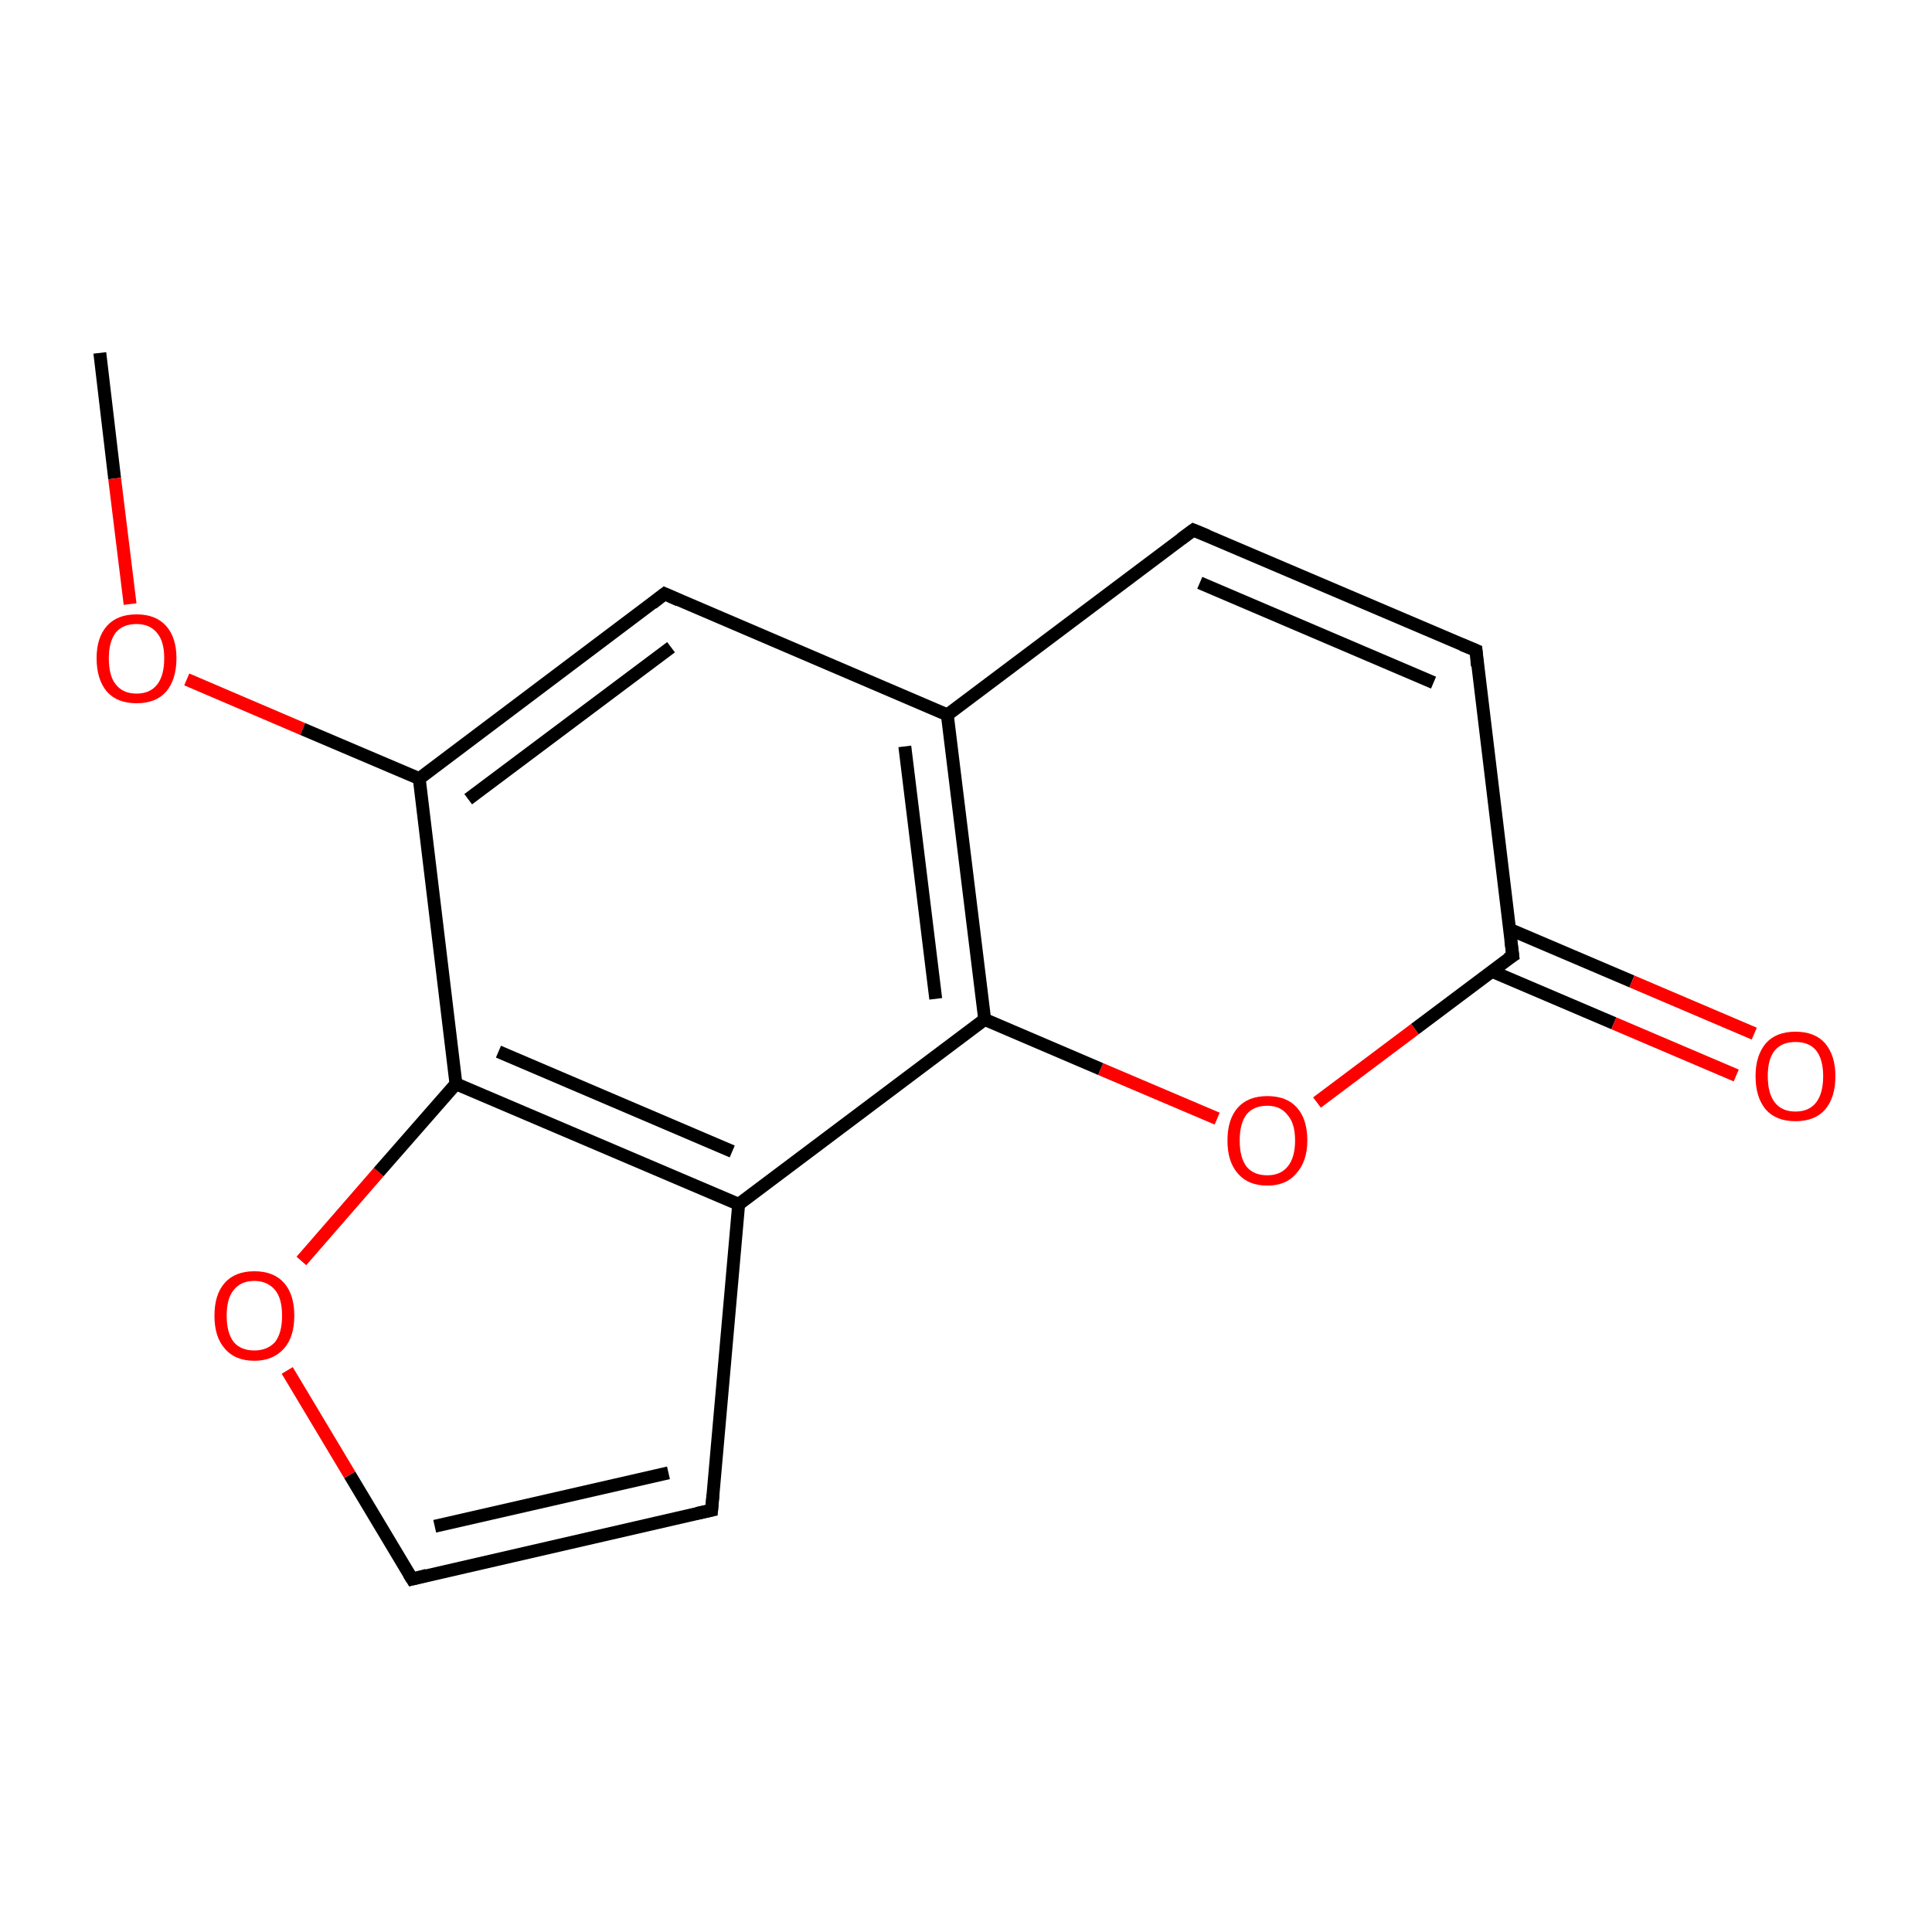 <?xml version='1.0' encoding='iso-8859-1'?>
<svg version='1.1' baseProfile='full'
              xmlns='http://www.w3.org/2000/svg'
                      xmlns:rdkit='http://www.rdkit.org/xml'
                      xmlns:xlink='http://www.w3.org/1999/xlink'
                  xml:space='preserve'
width='300px' height='300px' viewBox='0 0 300 300'>
<!-- END OF HEADER -->
<rect style='opacity:1.0;fill:#FFFFFF;stroke:none' width='300.0' height='300.0' x='0.0' y='0.0'> </rect>
<path class='bond-0 atom-0 atom-1' d='M 15.5,54.8 L 17.8,74.3' style='fill:none;fill-rule:evenodd;stroke:#000000;stroke-width:2.0px;stroke-linecap:butt;stroke-linejoin:miter;stroke-opacity:1' />
<path class='bond-0 atom-0 atom-1' d='M 17.8,74.3 L 20.2,93.8' style='fill:none;fill-rule:evenodd;stroke:#FF0000;stroke-width:2.0px;stroke-linecap:butt;stroke-linejoin:miter;stroke-opacity:1' />
<path class='bond-1 atom-1 atom-2' d='M 29.0,105.5 L 47.0,113.2' style='fill:none;fill-rule:evenodd;stroke:#FF0000;stroke-width:2.0px;stroke-linecap:butt;stroke-linejoin:miter;stroke-opacity:1' />
<path class='bond-1 atom-1 atom-2' d='M 47.0,113.2 L 65.1,120.9' style='fill:none;fill-rule:evenodd;stroke:#000000;stroke-width:2.0px;stroke-linecap:butt;stroke-linejoin:miter;stroke-opacity:1' />
<path class='bond-2 atom-2 atom-3' d='M 65.1,120.9 L 103.2,92.2' style='fill:none;fill-rule:evenodd;stroke:#000000;stroke-width:2.0px;stroke-linecap:butt;stroke-linejoin:miter;stroke-opacity:1' />
<path class='bond-2 atom-2 atom-3' d='M 72.7,124.1 L 104.2,100.5' style='fill:none;fill-rule:evenodd;stroke:#000000;stroke-width:2.0px;stroke-linecap:butt;stroke-linejoin:miter;stroke-opacity:1' />
<path class='bond-3 atom-3 atom-4' d='M 103.2,92.2 L 147.1,111.0' style='fill:none;fill-rule:evenodd;stroke:#000000;stroke-width:2.0px;stroke-linecap:butt;stroke-linejoin:miter;stroke-opacity:1' />
<path class='bond-4 atom-4 atom-5' d='M 147.1,111.0 L 185.3,82.3' style='fill:none;fill-rule:evenodd;stroke:#000000;stroke-width:2.0px;stroke-linecap:butt;stroke-linejoin:miter;stroke-opacity:1' />
<path class='bond-5 atom-5 atom-6' d='M 185.3,82.3 L 229.2,101.0' style='fill:none;fill-rule:evenodd;stroke:#000000;stroke-width:2.0px;stroke-linecap:butt;stroke-linejoin:miter;stroke-opacity:1' />
<path class='bond-5 atom-5 atom-6' d='M 186.3,90.5 L 222.6,106.0' style='fill:none;fill-rule:evenodd;stroke:#000000;stroke-width:2.0px;stroke-linecap:butt;stroke-linejoin:miter;stroke-opacity:1' />
<path class='bond-6 atom-6 atom-7' d='M 229.2,101.0 L 234.9,148.4' style='fill:none;fill-rule:evenodd;stroke:#000000;stroke-width:2.0px;stroke-linecap:butt;stroke-linejoin:miter;stroke-opacity:1' />
<path class='bond-7 atom-7 atom-8' d='M 231.6,150.8 L 250.6,158.9' style='fill:none;fill-rule:evenodd;stroke:#000000;stroke-width:2.0px;stroke-linecap:butt;stroke-linejoin:miter;stroke-opacity:1' />
<path class='bond-7 atom-7 atom-8' d='M 250.6,158.9 L 269.6,167.0' style='fill:none;fill-rule:evenodd;stroke:#FF0000;stroke-width:2.0px;stroke-linecap:butt;stroke-linejoin:miter;stroke-opacity:1' />
<path class='bond-7 atom-7 atom-8' d='M 234.4,144.3 L 253.4,152.4' style='fill:none;fill-rule:evenodd;stroke:#000000;stroke-width:2.0px;stroke-linecap:butt;stroke-linejoin:miter;stroke-opacity:1' />
<path class='bond-7 atom-7 atom-8' d='M 253.4,152.4 L 272.4,160.5' style='fill:none;fill-rule:evenodd;stroke:#FF0000;stroke-width:2.0px;stroke-linecap:butt;stroke-linejoin:miter;stroke-opacity:1' />
<path class='bond-8 atom-7 atom-9' d='M 234.9,148.4 L 219.7,159.8' style='fill:none;fill-rule:evenodd;stroke:#000000;stroke-width:2.0px;stroke-linecap:butt;stroke-linejoin:miter;stroke-opacity:1' />
<path class='bond-8 atom-7 atom-9' d='M 219.7,159.8 L 204.5,171.2' style='fill:none;fill-rule:evenodd;stroke:#FF0000;stroke-width:2.0px;stroke-linecap:butt;stroke-linejoin:miter;stroke-opacity:1' />
<path class='bond-9 atom-9 atom-10' d='M 189.0,173.7 L 170.9,166.0' style='fill:none;fill-rule:evenodd;stroke:#FF0000;stroke-width:2.0px;stroke-linecap:butt;stroke-linejoin:miter;stroke-opacity:1' />
<path class='bond-9 atom-9 atom-10' d='M 170.9,166.0 L 152.9,158.3' style='fill:none;fill-rule:evenodd;stroke:#000000;stroke-width:2.0px;stroke-linecap:butt;stroke-linejoin:miter;stroke-opacity:1' />
<path class='bond-10 atom-10 atom-11' d='M 152.9,158.3 L 114.7,187.0' style='fill:none;fill-rule:evenodd;stroke:#000000;stroke-width:2.0px;stroke-linecap:butt;stroke-linejoin:miter;stroke-opacity:1' />
<path class='bond-11 atom-11 atom-12' d='M 114.7,187.0 L 110.5,234.5' style='fill:none;fill-rule:evenodd;stroke:#000000;stroke-width:2.0px;stroke-linecap:butt;stroke-linejoin:miter;stroke-opacity:1' />
<path class='bond-12 atom-12 atom-13' d='M 110.5,234.5 L 64.0,245.2' style='fill:none;fill-rule:evenodd;stroke:#000000;stroke-width:2.0px;stroke-linecap:butt;stroke-linejoin:miter;stroke-opacity:1' />
<path class='bond-12 atom-12 atom-13' d='M 103.8,228.7 L 67.5,237.0' style='fill:none;fill-rule:evenodd;stroke:#000000;stroke-width:2.0px;stroke-linecap:butt;stroke-linejoin:miter;stroke-opacity:1' />
<path class='bond-13 atom-13 atom-14' d='M 64.0,245.2 L 54.3,229.0' style='fill:none;fill-rule:evenodd;stroke:#000000;stroke-width:2.0px;stroke-linecap:butt;stroke-linejoin:miter;stroke-opacity:1' />
<path class='bond-13 atom-13 atom-14' d='M 54.3,229.0 L 44.6,212.8' style='fill:none;fill-rule:evenodd;stroke:#FF0000;stroke-width:2.0px;stroke-linecap:butt;stroke-linejoin:miter;stroke-opacity:1' />
<path class='bond-14 atom-14 atom-15' d='M 46.8,195.8 L 58.8,182.0' style='fill:none;fill-rule:evenodd;stroke:#FF0000;stroke-width:2.0px;stroke-linecap:butt;stroke-linejoin:miter;stroke-opacity:1' />
<path class='bond-14 atom-14 atom-15' d='M 58.8,182.0 L 70.8,168.3' style='fill:none;fill-rule:evenodd;stroke:#000000;stroke-width:2.0px;stroke-linecap:butt;stroke-linejoin:miter;stroke-opacity:1' />
<path class='bond-15 atom-15 atom-2' d='M 70.8,168.3 L 65.1,120.9' style='fill:none;fill-rule:evenodd;stroke:#000000;stroke-width:2.0px;stroke-linecap:butt;stroke-linejoin:miter;stroke-opacity:1' />
<path class='bond-16 atom-10 atom-4' d='M 152.9,158.3 L 147.1,111.0' style='fill:none;fill-rule:evenodd;stroke:#000000;stroke-width:2.0px;stroke-linecap:butt;stroke-linejoin:miter;stroke-opacity:1' />
<path class='bond-16 atom-10 atom-4' d='M 145.3,155.1 L 140.5,115.9' style='fill:none;fill-rule:evenodd;stroke:#000000;stroke-width:2.0px;stroke-linecap:butt;stroke-linejoin:miter;stroke-opacity:1' />
<path class='bond-17 atom-15 atom-11' d='M 70.8,168.3 L 114.7,187.0' style='fill:none;fill-rule:evenodd;stroke:#000000;stroke-width:2.0px;stroke-linecap:butt;stroke-linejoin:miter;stroke-opacity:1' />
<path class='bond-17 atom-15 atom-11' d='M 77.4,163.3 L 113.7,178.8' style='fill:none;fill-rule:evenodd;stroke:#000000;stroke-width:2.0px;stroke-linecap:butt;stroke-linejoin:miter;stroke-opacity:1' />
<path d='M 101.3,93.7 L 103.2,92.2 L 105.4,93.2' style='fill:none;stroke:#000000;stroke-width:2.0px;stroke-linecap:butt;stroke-linejoin:miter;stroke-miterlimit:10;stroke-opacity:1;' />
<path d='M 183.4,83.7 L 185.3,82.3 L 187.5,83.2' style='fill:none;stroke:#000000;stroke-width:2.0px;stroke-linecap:butt;stroke-linejoin:miter;stroke-miterlimit:10;stroke-opacity:1;' />
<path d='M 227.0,100.1 L 229.2,101.0 L 229.4,103.4' style='fill:none;stroke:#000000;stroke-width:2.0px;stroke-linecap:butt;stroke-linejoin:miter;stroke-miterlimit:10;stroke-opacity:1;' />
<path d='M 234.6,146.0 L 234.9,148.4 L 234.1,148.9' style='fill:none;stroke:#000000;stroke-width:2.0px;stroke-linecap:butt;stroke-linejoin:miter;stroke-miterlimit:10;stroke-opacity:1;' />
<path d='M 110.7,232.1 L 110.5,234.5 L 108.2,235.0' style='fill:none;stroke:#000000;stroke-width:2.0px;stroke-linecap:butt;stroke-linejoin:miter;stroke-miterlimit:10;stroke-opacity:1;' />
<path d='M 66.3,244.6 L 64.0,245.2 L 63.5,244.4' style='fill:none;stroke:#000000;stroke-width:2.0px;stroke-linecap:butt;stroke-linejoin:miter;stroke-miterlimit:10;stroke-opacity:1;' />
<path class='atom-1' d='M 15.0 102.2
Q 15.0 99.0, 16.6 97.2
Q 18.2 95.4, 21.2 95.4
Q 24.2 95.4, 25.8 97.2
Q 27.4 99.0, 27.4 102.2
Q 27.4 105.5, 25.8 107.4
Q 24.2 109.2, 21.2 109.2
Q 18.2 109.2, 16.6 107.4
Q 15.0 105.5, 15.0 102.2
M 21.2 107.7
Q 23.3 107.7, 24.4 106.3
Q 25.5 104.9, 25.5 102.2
Q 25.5 99.6, 24.4 98.3
Q 23.3 96.9, 21.2 96.9
Q 19.1 96.9, 18.0 98.2
Q 16.9 99.6, 16.9 102.2
Q 16.9 105.0, 18.0 106.3
Q 19.1 107.7, 21.2 107.7
' fill='#FF0000'/>
<path class='atom-8' d='M 272.6 167.1
Q 272.6 163.9, 274.2 162.0
Q 275.8 160.2, 278.8 160.2
Q 281.8 160.2, 283.4 162.0
Q 285.0 163.9, 285.0 167.1
Q 285.0 170.4, 283.4 172.3
Q 281.8 174.1, 278.8 174.1
Q 275.8 174.1, 274.2 172.3
Q 272.6 170.4, 272.6 167.1
M 278.8 172.6
Q 280.9 172.6, 282.0 171.2
Q 283.1 169.8, 283.1 167.1
Q 283.1 164.5, 282.0 163.1
Q 280.9 161.8, 278.8 161.8
Q 276.7 161.8, 275.6 163.1
Q 274.5 164.4, 274.5 167.1
Q 274.5 169.8, 275.6 171.2
Q 276.7 172.6, 278.8 172.6
' fill='#FF0000'/>
<path class='atom-9' d='M 190.6 177.1
Q 190.6 173.8, 192.2 172.0
Q 193.8 170.2, 196.8 170.2
Q 199.8 170.2, 201.4 172.0
Q 203.0 173.8, 203.0 177.1
Q 203.0 180.3, 201.3 182.2
Q 199.7 184.1, 196.8 184.1
Q 193.8 184.1, 192.2 182.2
Q 190.6 180.4, 190.6 177.1
M 196.8 182.5
Q 198.8 182.5, 199.9 181.2
Q 201.1 179.8, 201.1 177.1
Q 201.1 174.4, 199.9 173.1
Q 198.8 171.7, 196.8 171.7
Q 194.7 171.7, 193.6 173.0
Q 192.5 174.4, 192.5 177.1
Q 192.5 179.8, 193.6 181.2
Q 194.7 182.5, 196.8 182.5
' fill='#FF0000'/>
<path class='atom-14' d='M 33.3 204.3
Q 33.3 201.0, 34.9 199.2
Q 36.5 197.4, 39.5 197.4
Q 42.5 197.4, 44.1 199.2
Q 45.7 201.0, 45.7 204.3
Q 45.7 207.6, 44.1 209.4
Q 42.4 211.3, 39.5 211.3
Q 36.5 211.3, 34.9 209.4
Q 33.3 207.6, 33.3 204.3
M 39.5 209.7
Q 41.5 209.7, 42.7 208.4
Q 43.8 207.0, 43.8 204.3
Q 43.8 201.6, 42.7 200.3
Q 41.5 198.9, 39.5 198.9
Q 37.4 198.9, 36.3 200.3
Q 35.2 201.6, 35.2 204.3
Q 35.2 207.0, 36.3 208.4
Q 37.4 209.7, 39.5 209.7
' fill='#FF0000'/>
</svg>
